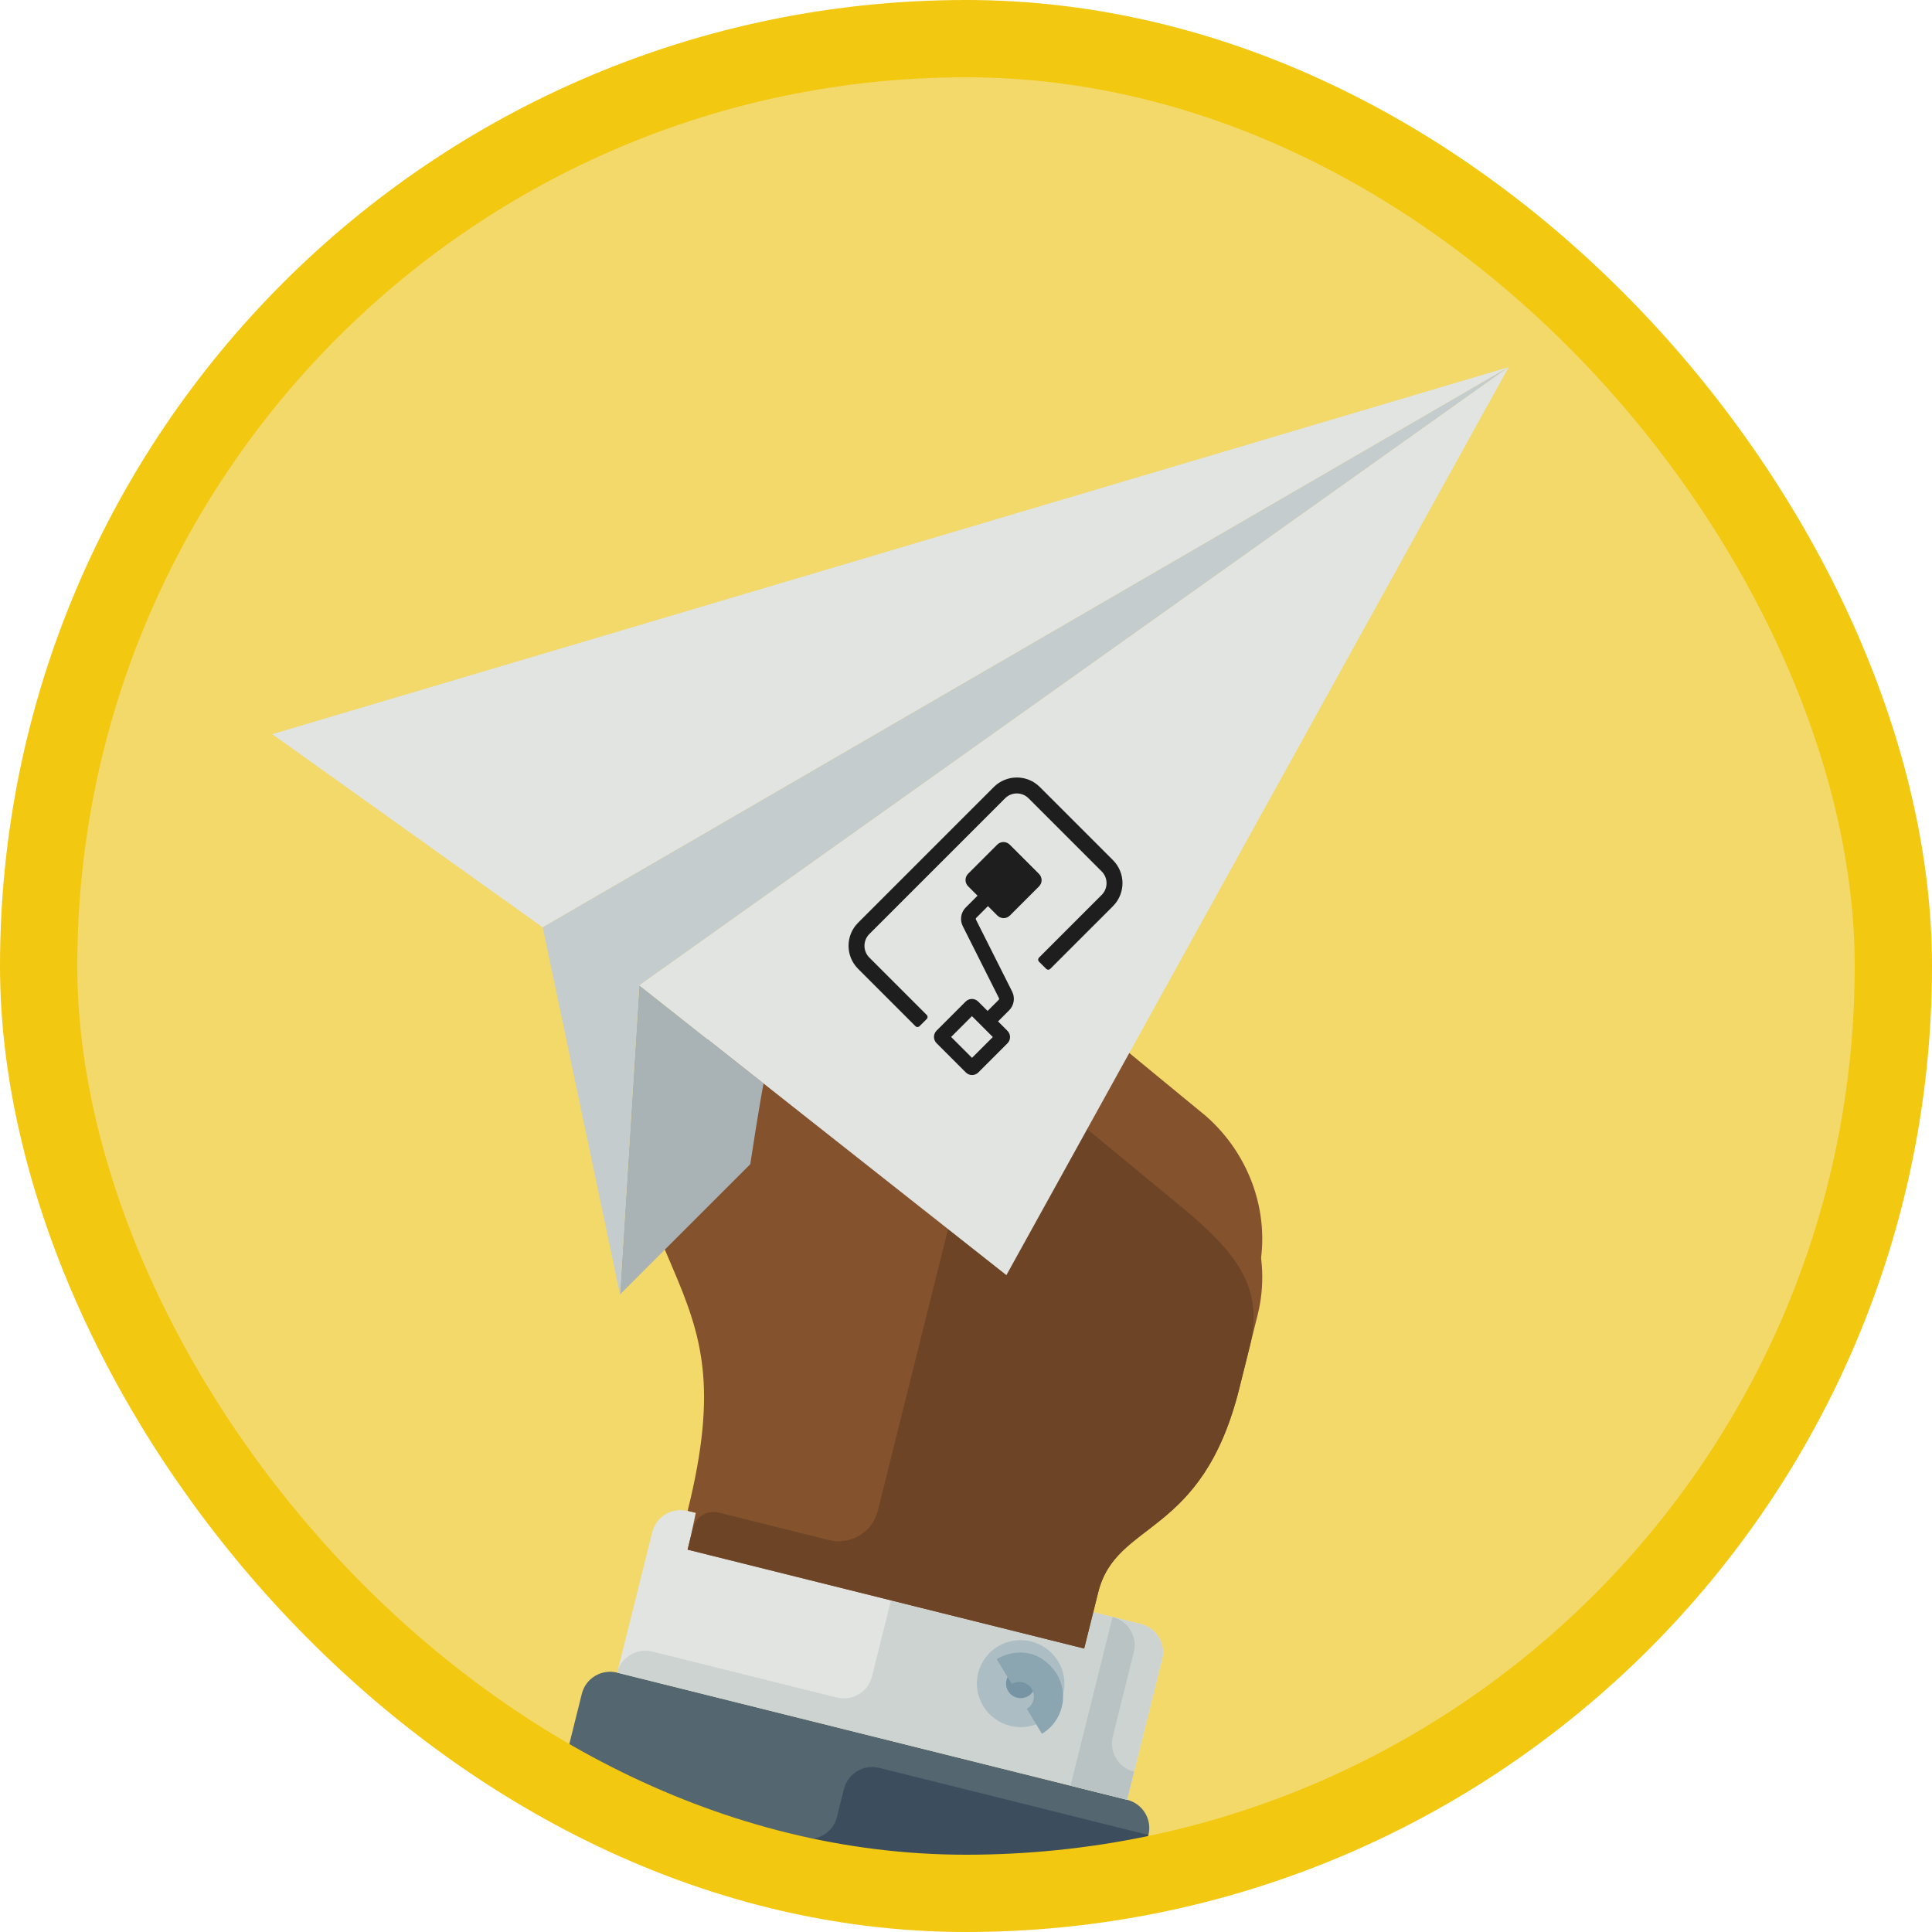 <?xml version="1.0" encoding="UTF-8"?>
<svg width="100px" height="100px" viewBox="0 0 100 100" version="1.1" xmlns="http://www.w3.org/2000/svg" xmlns:xlink="http://www.w3.org/1999/xlink">
    <!-- Generator: Sketch 51.3 (57544) - http://www.bohemiancoding.com/sketch -->
    <title>get-started-with-microsoft-flow</title>
    <desc>Created with Sketch.</desc>
    <defs>
        <rect id="path-1" x="0" y="0" width="96" height="96" rx="48"></rect>
        <filter x="-1.6%" y="-1.5%" width="103.1%" height="106.0%" filterUnits="objectBoundingBox" id="filter-3">
            <feOffset dx="0" dy="2" in="SourceAlpha" result="shadowOffsetOuter1"></feOffset>
            <feColorMatrix values="0 0 0 0 0   0 0 0 0 0   0 0 0 0 0  0 0 0 0.099 0" type="matrix" in="shadowOffsetOuter1" result="shadowMatrixOuter1"></feColorMatrix>
            <feMerge>
                <feMergeNode in="shadowMatrixOuter1"></feMergeNode>
                <feMergeNode in="SourceGraphic"></feMergeNode>
            </feMerge>
        </filter>
        <filter x="-0.9%" y="-11.2%" width="101.8%" height="115.0%" filterUnits="objectBoundingBox" id="filter-4">
            <feOffset dx="0" dy="0.25" in="SourceAlpha" result="shadowOffsetOuter1"></feOffset>
            <feColorMatrix values="0 0 0 0 1   0 0 0 0 1   0 0 0 0 1  0 0 0 1 0" type="matrix" in="shadowOffsetOuter1" result="shadowMatrixOuter1"></feColorMatrix>
            <feMerge>
                <feMergeNode in="shadowMatrixOuter1"></feMergeNode>
                <feMergeNode in="SourceGraphic"></feMergeNode>
            </feMerge>
        </filter>
    </defs>
    <g id="Badges-FINAL" stroke="none" stroke-width="1" fill="none" fill-rule="evenodd">
        <g id="Automate-a-process-using-Flow" transform="translate(-576, -320)">
            <g id="get-started-with-microsoft-flow" transform="translate(576, 320)">
                <g id="Mask" transform="translate(2, 2)">
                    <mask id="mask-2" fill="white">
                        <use xlink:href="#path-1"></use>
                    </mask>
                    <use id="BG" fill="#F2D969" xlink:href="#path-1"></use>
                    <g id="Group-7" mask="url(#mask-2)">
                        <g transform="translate(26, 46)">
                            <path d="M16.812,0.837 C18.451,1.091 19.714,2.163 20.304,3.538 C21.153,2.228 22.765,1.529 24.375,1.93 C25.072,2.104 25.622,2.515 26.137,2.942 C28.258,4.702 34.416,9.765 34.416,9.765 C36.768,11.824 37.85,15.031 37.098,18.047 L36.145,21.87 C34.209,29.632 29.781,28.656 28.843,32.417 L28.117,35.327 L7.59,30.209 C9.193,23.779 8.301,21.111 6.827,17.652 C5.354,14.193 4.802,13.282 6.072,8.188 C6.572,6.183 9.358,5.143 11.378,5.646 L10.108,10.74 L11.699,4.362 C12.268,2.077 14.468,0.473 16.812,0.837 Z" id="Fill-13" fill="#84522D"></path>
                            <path d="M32.153,37.88 L30.338,45.157 L3.946,38.576 L5.761,31.299 C5.961,30.495 6.78,30.007 7.59,30.209 L31.049,36.059 C31.859,36.26 32.353,37.075 32.153,37.88 Z" id="Fill-14" fill="#E1E4E1"></path>
                            <path d="M31.442,46.978 L29.99,52.8 L0.666,45.488 L2.117,39.666 C2.318,38.862 3.136,38.374 3.946,38.576 L30.338,45.157 C31.148,45.359 31.642,46.174 31.442,46.978 Z" id="Fill-16" fill="#546670"></path>
                            <path d="M15.306,39.863 C16.115,40.065 16.934,39.577 17.135,38.773 L18.224,34.407 C18.424,33.602 19.243,33.115 20.053,33.317 L29.583,35.693 L27.406,44.426 L3.946,38.576 C4.147,37.772 4.965,37.285 5.775,37.487 L15.306,39.863 Z" id="Fill-17" fill="#CDD3D1"></path>
                            <path d="M13.491,47.14 C14.301,47.342 15.12,46.854 15.32,46.05 L15.683,44.595 C15.884,43.791 16.702,43.303 17.512,43.505 L31.442,46.978 L29.99,52.8 L0.666,45.488 L1.028,44.033 L13.491,47.14 Z" id="Fill-18" fill="#3C4E5D"></path>
                            <path d="M25.373,36.962 C26.588,37.265 27.329,38.488 27.028,39.694 C26.728,40.9 25.499,41.631 24.285,41.329 C23.07,41.026 22.329,39.803 22.63,38.597 C22.93,37.391 24.158,36.659 25.373,36.962 Z" id="Fill-20" fill="#ADBDC4"></path>
                            <path d="M25.01,38.418 C25.415,38.519 25.662,38.926 25.562,39.328 C25.462,39.73 25.052,39.974 24.647,39.873 C24.242,39.772 23.996,39.364 24.096,38.963 C24.196,38.561 24.605,38.317 25.01,38.418 Z" id="Fill-21" fill="#7694A3"></path>
                            <path d="M23.588,37.876 C24.322,37.438 25.271,37.402 25.974,37.891 C27.476,38.936 27.283,40.931 25.929,41.739 L25.149,40.451 C25.314,40.352 25.442,40.191 25.492,39.99 C25.592,39.588 25.345,39.18 24.94,39.08 C24.738,39.029 24.534,39.065 24.369,39.164 L23.588,37.876 Z" id="Fill-22" fill="#8BA6B1"></path>
                            <path d="M30.338,45.157 L27.406,44.426 L29.583,35.693 L31.049,36.059 C31.859,36.26 32.353,37.075 32.153,37.88 L30.338,45.157 Z" id="Fill-23" fill="#CDD3D1"></path>
                            <path d="M29.583,35.693 C30.392,35.895 30.887,36.71 30.686,37.514 L29.598,41.88 C29.397,42.684 29.891,43.499 30.701,43.701 L30.338,45.157 L27.406,44.426 L29.583,35.693 Z" id="Fill-24" fill="#B9C3C4"></path>
                        </g>
                    </g>
                    <g id="Airplane" mask="url(#mask-2)">
                        <g transform="translate(12, 15)">
                            <g id="Group" filter="url(#filter-3)" transform="translate(0.091, 0)">
                                <polyline id="Fill-137" fill="#A9B3B6" points="27.38 38.621 18 48 19 32 27.38 38.621"></polyline>
                                <polyline id="Fill-135" fill="#E1E4E1" points="64 0 14 29 0 19 64 0"></polyline>
                                <path d="M30.721,31.837 C32.36,32.091 33.623,33.163 34.213,34.538 C35.063,33.228 36.674,32.529 38.284,32.93 C38.981,33.104 39.531,33.515 40.046,33.942 C42.167,35.702 48.325,40.765 48.325,40.765 C50.677,42.824 51.759,46.031 51.007,49.047 L50.054,52.87 C48.118,60.632 43.69,59.656 42.752,63.417 L42.026,66.327 L21.499,61.209 C23.103,54.779 24.909,38 25.909,35 C26.909,32 28.377,31.473 30.721,31.837 Z" id="Fill-13" fill="#84522D"></path>
                                <path d="M36.197,39.74 C36.698,37.73 39.144,36.937 40.752,38.264 L47.55,43.874 C49.902,45.934 51.347,47.685 50.595,50.701 L50.054,52.87 C48.119,60.632 43.69,59.657 42.753,63.417 L42.027,66.328 L21.5,61.21 L21.778,60.09 C21.924,59.503 22.522,59.146 23.114,59.293 L28.803,60.712 C29.929,60.992 31.067,60.314 31.346,59.196 L36.197,39.74 Z" id="Fill-15" fill="#6D4526"></path>
                                <polyline id="Fill-138" fill="#C5CCCD" points="64 0 19 32 18 48 14 29 64 0"></polyline>
                                <polyline id="Fill-136" fill="#E1E4E1" points="64 0 38 47 27.38 38.621 19 32 64 0"></polyline>
                            </g>
                            <g id="Group-3" filter="url(#filter-4)" transform="translate(37.485, 30.485) rotate(-45) translate(-37.485, -30.485) translate(30.485, 25.485)">
                                <path d="M0.793,5.831 L0.793,1.629 C0.794,1.073 1.245,0.622 1.803,0.621 L11.74,0.621 C12.297,0.621 12.749,1.073 12.749,1.629 L12.749,6.984 C12.749,7.541 12.297,7.992 11.74,7.993 L7.152,7.993 L7.152,8.517 L11.74,8.517 C12.587,8.516 13.274,7.83 13.275,6.984 L13.275,1.629 C13.274,0.783 12.587,0.097 11.74,0.096 L1.803,0.096 C0.956,0.097 0.27,0.783 0.269,1.629 L0.269,5.83 L0.793,5.831 Z" id="Shape" stroke="#1E1E1E" stroke-width="0.3" fill="#1E1E1E" fill-rule="nonzero" stroke-linecap="round" stroke-linejoin="round"></path>
                                <path d="M7.167,4.779 C7.166,4.9 7.214,5.017 7.3,5.103 C7.386,5.189 7.502,5.237 7.624,5.237 L9.757,5.237 C9.879,5.237 9.995,5.189 10.081,5.103 C10.166,5.017 10.214,4.9 10.214,4.779 L10.214,2.638 C10.214,2.517 10.166,2.4 10.081,2.314 C9.995,2.228 9.879,2.179 9.757,2.179 L7.624,2.179 C7.502,2.179 7.386,2.228 7.3,2.314 C7.214,2.4 7.166,2.517 7.167,2.638 L7.167,3.327 L6.305,3.327 C5.944,3.328 5.624,3.559 5.512,3.902 L4.201,7.862 C4.191,7.893 4.162,7.914 4.13,7.914 L3.316,7.914 L3.316,7.226 C3.316,7.105 3.268,6.988 3.183,6.902 C3.097,6.816 2.98,6.767 2.859,6.767 L0.726,6.767 C0.605,6.767 0.488,6.816 0.403,6.902 C0.317,6.988 0.269,7.105 0.269,7.226 L0.269,9.367 C0.269,9.488 0.317,9.605 0.403,9.691 C0.488,9.777 0.605,9.825 0.726,9.825 L2.859,9.825 C2.981,9.825 3.097,9.777 3.183,9.691 C3.269,9.605 3.317,9.488 3.316,9.367 L3.316,8.679 L4.13,8.679 C4.491,8.678 4.811,8.446 4.924,8.104 L6.234,4.144 C6.244,4.113 6.273,4.092 6.306,4.091 L7.167,4.091 L7.167,4.779 Z M2.554,9.06 L1.03,9.06 L1.03,7.531 L2.554,7.531 L2.554,9.06 Z" id="Shape" fill="#1E1E1E" fill-rule="nonzero"></path>
                            </g>
                        </g>
                    </g>
                </g>
                <g id="Power-BI-Border" stroke="#F2C811" stroke-width="4">
                    <rect id="Azure-Border" x="2" y="2" width="96" height="96" rx="48"></rect>
                </g>
            </g>
        </g>
    </g>
</svg>